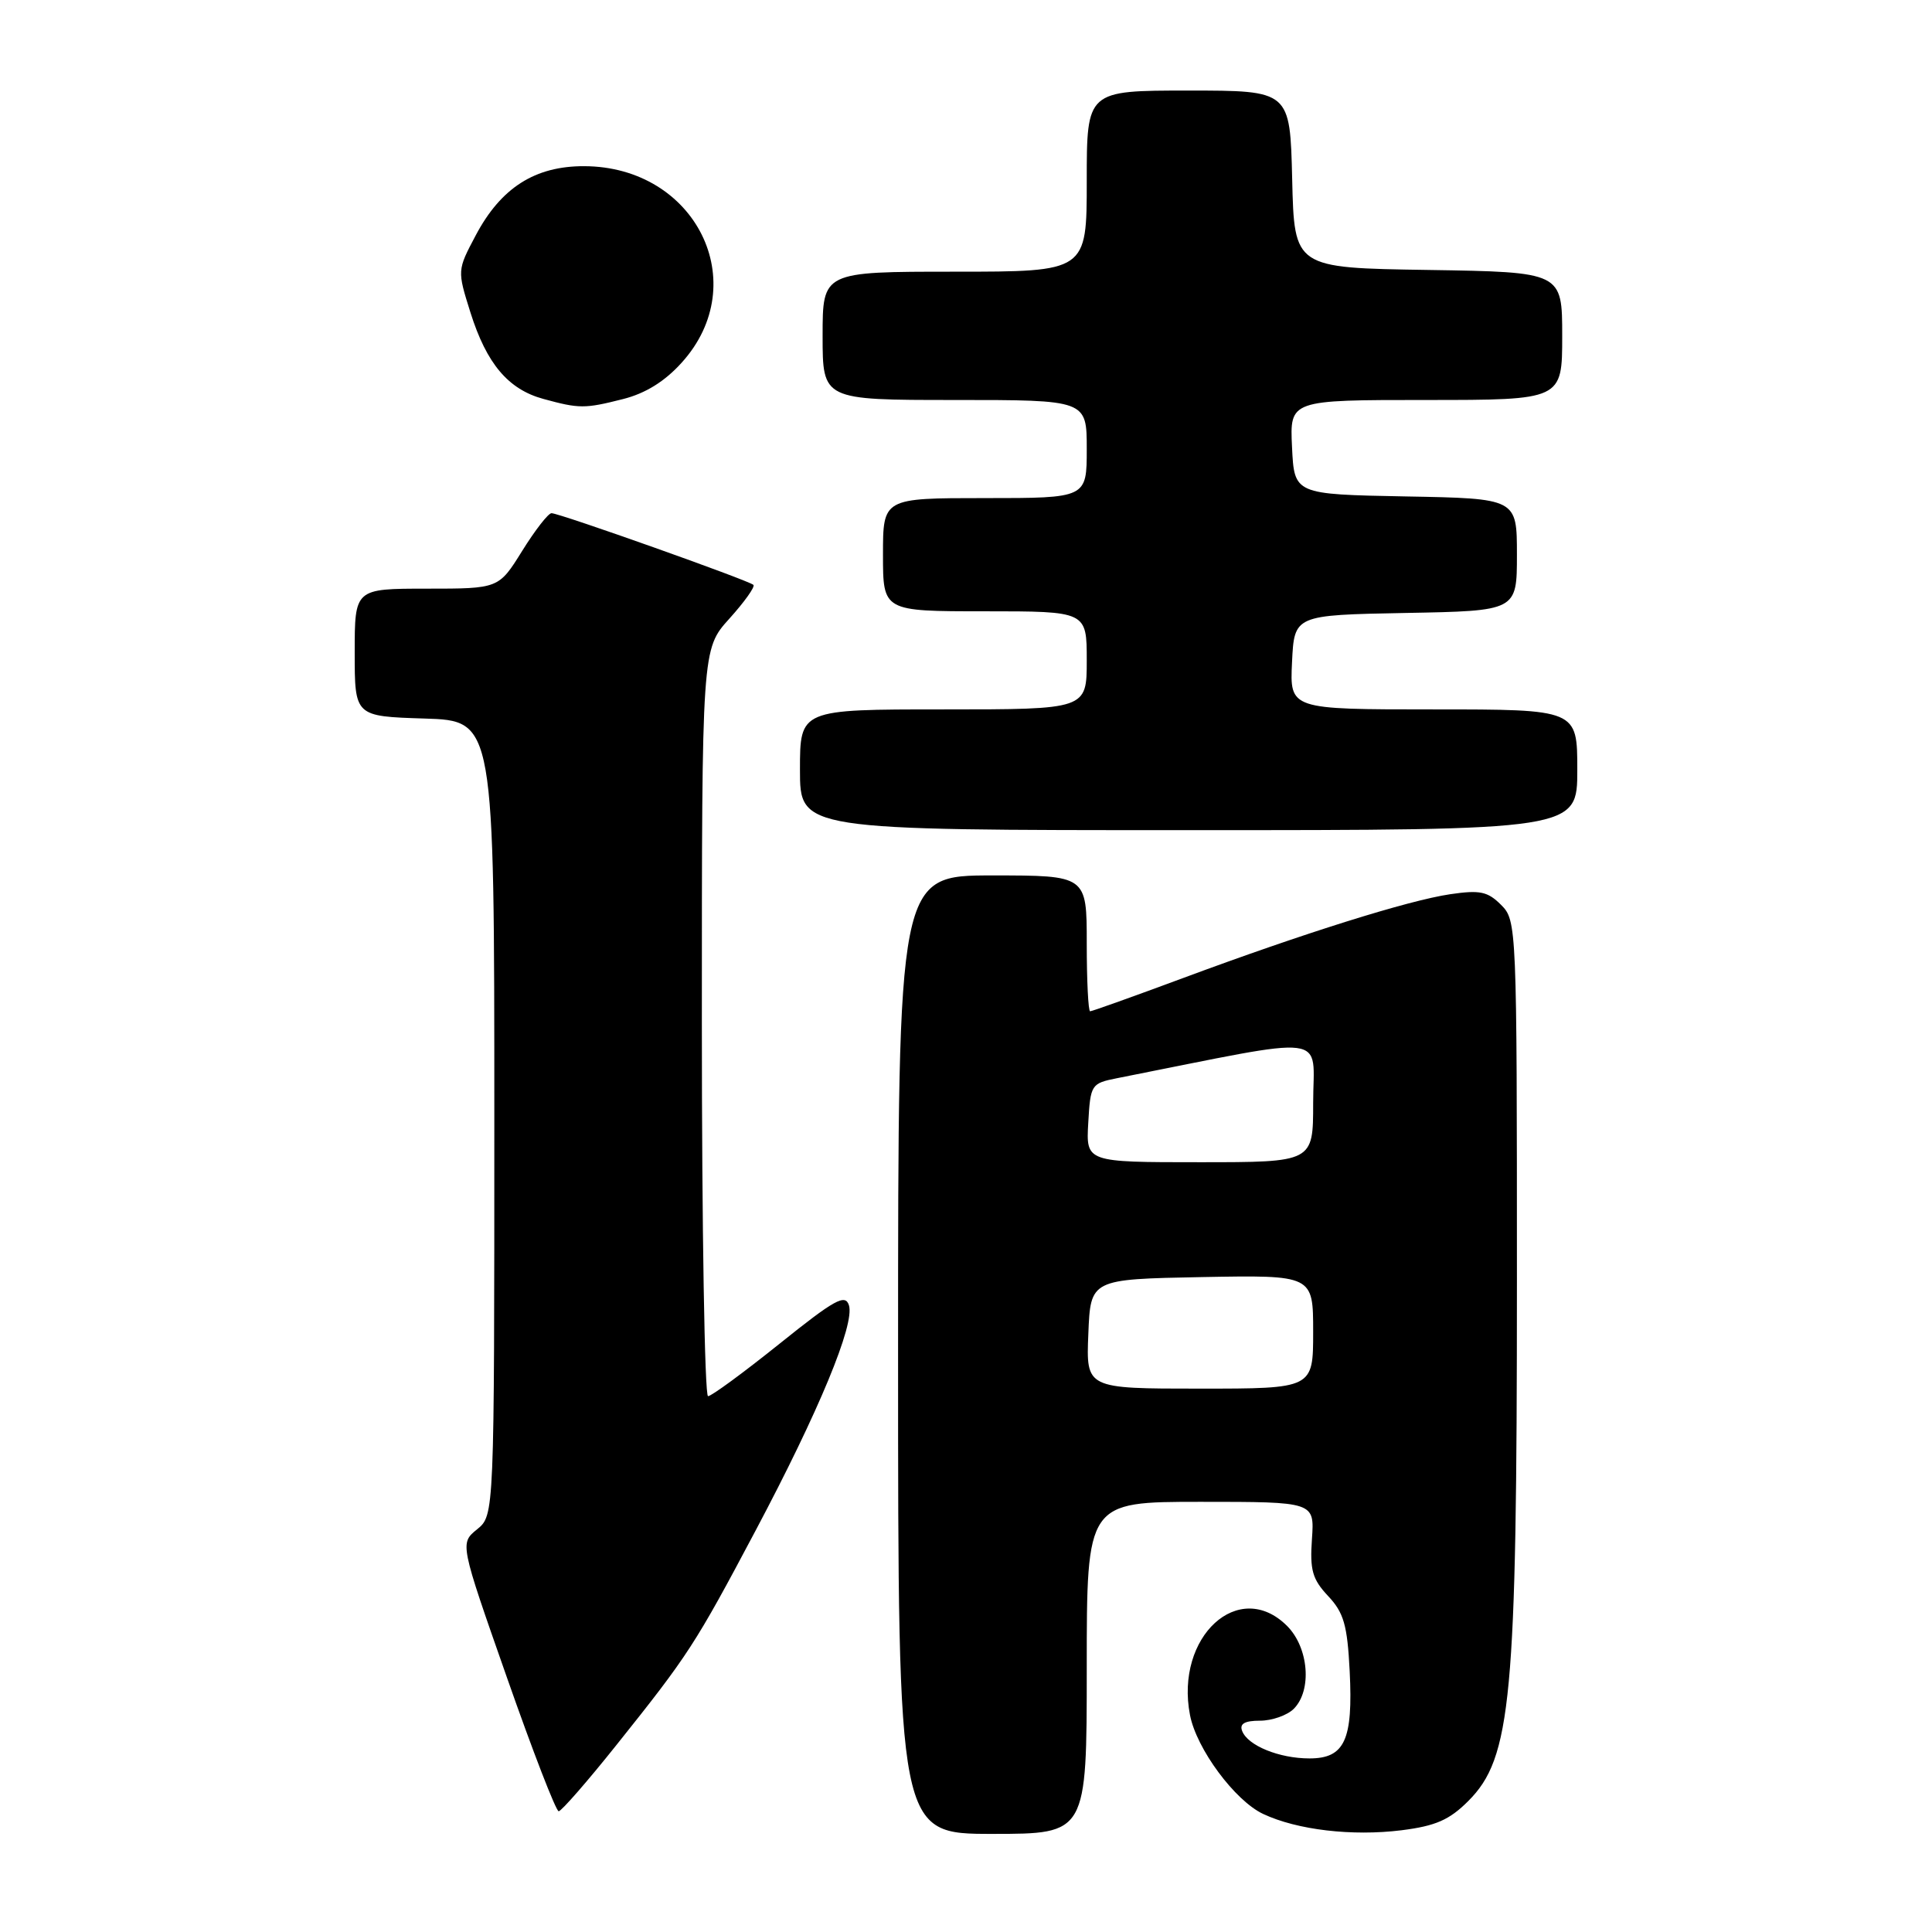 <?xml version="1.0" encoding="UTF-8" standalone="no"?>
<!DOCTYPE svg PUBLIC "-//W3C//DTD SVG 1.1//EN" "http://www.w3.org/Graphics/SVG/1.1/DTD/svg11.dtd" >
<svg xmlns="http://www.w3.org/2000/svg" xmlns:xlink="http://www.w3.org/1999/xlink" version="1.1" viewBox="0 0 256 256">
 <g >
 <path fill="currentColor"
d=" M 144.00 221.00 C 144.00 199.00 144.00 199.00 159.09 199.00 C 174.18 199.00 174.18 199.00 173.84 203.92 C 173.55 208.05 173.90 209.26 175.98 211.48 C 178.06 213.69 178.53 215.32 178.84 221.44 C 179.30 230.57 178.18 233.00 173.51 233.00 C 169.50 233.00 165.33 231.30 164.59 229.36 C 164.22 228.41 164.92 228.00 166.96 228.00 C 168.55 228.00 170.56 227.29 171.43 226.43 C 173.87 223.98 173.42 218.33 170.55 215.45 C 164.17 209.07 155.67 216.86 157.68 227.25 C 158.54 231.73 163.63 238.60 167.38 240.36 C 171.89 242.48 179.16 243.33 185.70 242.52 C 190.22 241.95 192.04 241.16 194.55 238.65 C 200.27 232.93 201.00 225.13 201.00 169.75 C 201.00 122.59 200.97 121.97 198.90 119.90 C 197.12 118.12 196.10 117.91 192.15 118.49 C 186.57 119.32 172.77 123.65 156.70 129.62 C 150.21 132.03 144.70 134.00 144.45 134.00 C 144.20 134.00 144.00 129.95 144.00 125.00 C 144.00 116.00 144.00 116.00 131.50 116.00 C 119.00 116.00 119.00 116.00 119.00 179.50 C 119.00 243.00 119.00 243.00 131.50 243.00 C 144.00 243.00 144.00 243.00 144.00 221.00 Z  M 81.66 231.25 C 91.21 219.30 92.09 217.95 100.13 202.79 C 108.51 186.99 113.28 175.47 112.49 172.96 C 112.00 171.41 110.61 172.18 103.27 178.07 C 98.52 181.88 94.27 185.00 93.82 185.00 C 93.37 185.00 93.00 162.73 93.00 135.50 C 93.00 86.01 93.00 86.01 96.64 81.98 C 98.64 79.76 100.08 77.75 99.83 77.50 C 99.26 76.92 74.13 68.00 73.08 68.00 C 72.65 68.00 70.90 70.25 69.19 73.00 C 66.08 78.00 66.08 78.00 56.54 78.00 C 47.00 78.00 47.00 78.00 47.00 86.46 C 47.00 94.92 47.00 94.92 56.25 95.21 C 65.50 95.50 65.50 95.50 65.50 148.14 C 65.50 200.78 65.50 200.78 63.22 202.64 C 60.93 204.50 60.93 204.50 67.16 222.25 C 70.58 232.01 73.67 240.00 74.03 240.00 C 74.38 240.00 77.82 236.06 81.66 231.25 Z  M 209.00 102.00 C 209.00 94.00 209.00 94.00 189.95 94.00 C 170.90 94.00 170.90 94.00 171.20 87.75 C 171.50 81.50 171.50 81.50 186.25 81.22 C 201.00 80.95 201.00 80.95 201.00 73.50 C 201.00 66.05 201.00 66.05 186.25 65.78 C 171.50 65.50 171.50 65.50 171.20 59.25 C 170.90 53.00 170.90 53.00 188.95 53.00 C 207.00 53.00 207.00 53.00 207.00 44.52 C 207.00 36.05 207.00 36.05 189.25 35.77 C 171.50 35.50 171.50 35.50 171.22 23.75 C 170.94 12.00 170.94 12.00 157.47 12.00 C 144.00 12.00 144.00 12.00 144.00 24.00 C 144.00 36.00 144.00 36.00 126.50 36.00 C 109.00 36.00 109.00 36.00 109.00 44.50 C 109.00 53.00 109.00 53.00 126.50 53.00 C 144.00 53.00 144.00 53.00 144.00 59.50 C 144.00 66.00 144.00 66.00 130.50 66.00 C 117.00 66.00 117.00 66.00 117.00 73.50 C 117.00 81.00 117.00 81.00 130.50 81.00 C 144.00 81.00 144.00 81.00 144.00 87.50 C 144.00 94.00 144.00 94.00 125.00 94.00 C 106.00 94.00 106.00 94.00 106.00 102.00 C 106.00 110.00 106.00 110.00 157.50 110.00 C 209.00 110.00 209.00 110.00 209.00 102.00 Z  M 82.55 52.88 C 85.52 52.13 88.08 50.55 90.33 48.05 C 99.86 37.51 92.19 22.06 77.40 22.02 C 70.90 22.00 66.38 24.87 63.04 31.18 C 60.58 35.82 60.58 35.82 62.34 41.42 C 64.48 48.20 67.34 51.59 72.00 52.86 C 76.76 54.16 77.46 54.17 82.55 52.88 Z  M 144.21 176.75 C 144.50 169.50 144.50 169.50 159.25 169.22 C 174.00 168.95 174.00 168.95 174.00 176.47 C 174.00 184.00 174.00 184.00 158.96 184.00 C 143.91 184.00 143.91 184.00 144.21 176.75 Z  M 144.20 148.78 C 144.49 143.70 144.59 143.55 148.00 142.87 C 176.85 137.16 174.00 136.80 174.00 146.17 C 174.00 154.00 174.00 154.00 158.95 154.00 C 143.90 154.00 143.90 154.00 144.20 148.78 Z "/>
</g>
</svg>